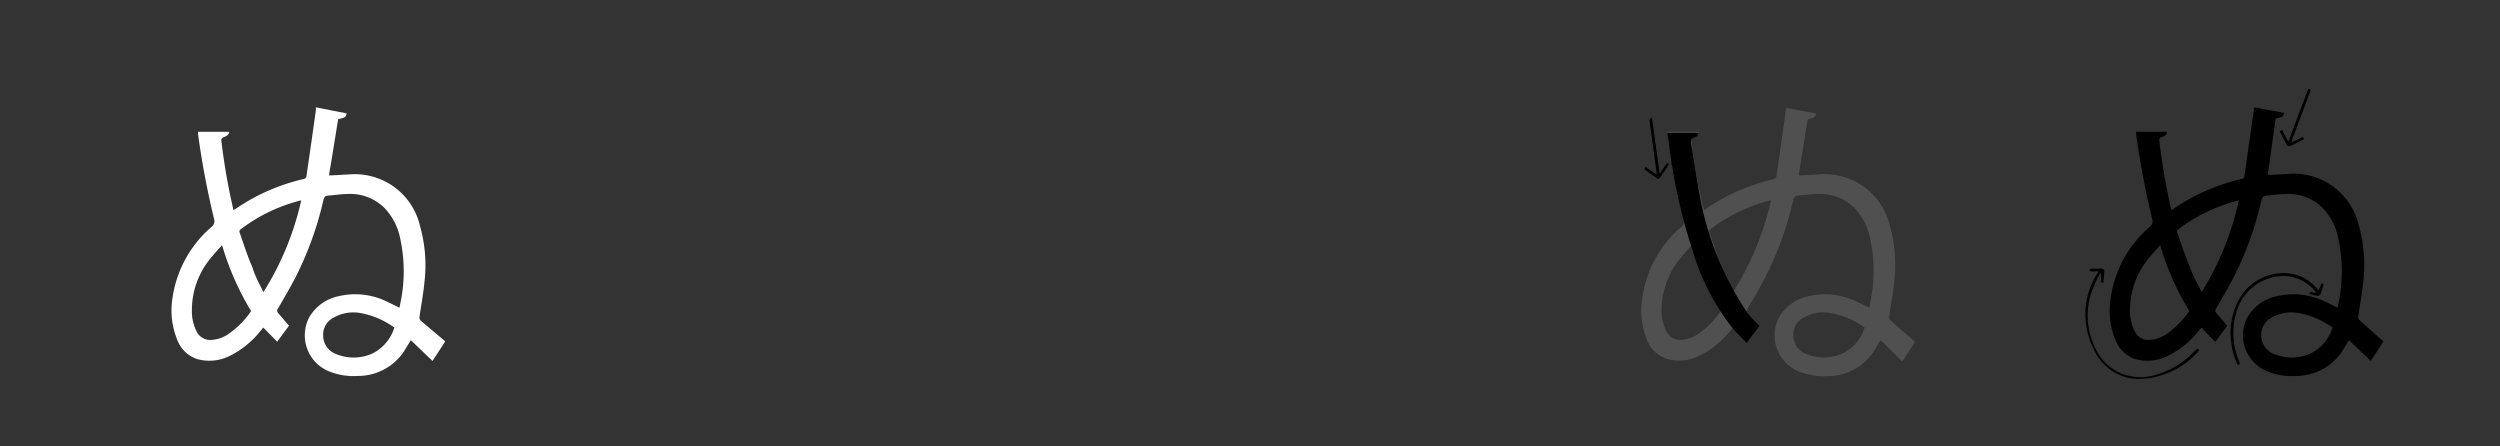 <svg id="carracters" xmlns="http://www.w3.org/2000/svg" viewBox="0 0 198.43 35.43"><rect x="0" y="0" width="198.43" height="35.43" fill="#333333" stroke="none"/><defs><style>.cls-1{fill:#fff;}.cls-2{fill:#6e6e6e;opacity:0.5;}</style></defs><path d="M169.55,10.46H172c0,.26-.24.35-.45.44a.21.21,0,0,0-.16.27,53.23,53.23,0,0,0,.94,5.46s0,0,0,.05l.18-.1a15.74,15.74,0,0,1,5.4-2.37.26.26,0,0,0,.24-.26c.24-1.73.49-3.46.74-5.19,0-.07,0-.14.05-.24l2.36.44c-.07.3-.12.33-.68.46L180,13.88c.51,0,1-.06,1.52-.07a5.32,5.32,0,0,1,5.71,4.1,11.62,11.62,0,0,1,.36,4.35c-.09,1-.29,1.94-.42,2.91a.33.33,0,0,0,.12.25L189.06,27s.06,0,.11.11l-1,1.54L186.44,27c-.22.35-.4.68-.62,1a4.39,4.39,0,0,1-3.6,1.84,5.17,5.17,0,0,1-2.23-.35,3.1,3.1,0,0,1-1.64-4.26,3.52,3.52,0,0,1,2.37-1.72,5.7,5.7,0,0,1,3.91.47c.3.13.58.29.91.44.08-.39.16-.77.21-1.15a12.25,12.25,0,0,0-.14-4.27,4.9,4.9,0,0,0-1.21-2.45,3.88,3.88,0,0,0-3-1.15c-.49,0-1,.09-1.47.12-.27,0-.37.14-.44.4A26.31,26.31,0,0,1,177.29,22c-.43.84-.91,1.65-1.38,2.46a.29.29,0,0,0,0,.39c.29.32.56.66.87,1l-.95,1.29L174.73,26l-.22.26a7,7,0,0,1-2.47,2,3.6,3.6,0,0,1-2.56.24A2.56,2.56,0,0,1,167.91,27a6.14,6.14,0,0,1-.4-3.2A9.16,9.16,0,0,1,170.63,18a.55.55,0,0,0,.19-.63,66.31,66.31,0,0,1-1.27-6.72A1.72,1.72,0,0,1,169.55,10.46Zm1.91,9c-.27.31-.53.58-.77.87a6.51,6.51,0,0,0-1.63,4.31,3.58,3.58,0,0,0,.37,1.64,1.19,1.19,0,0,0,1.16.7,2.68,2.68,0,0,0,1.32-.43,7.15,7.15,0,0,0,1.86-1.86A21.68,21.68,0,0,1,171.46,19.47Zm3.29,3.72a23,23,0,0,0,2.95-7.28,13.29,13.29,0,0,0-4.78,2.28.22.22,0,0,0-.1.3c.33.91.61,1.83,1,2.72C174.05,21.87,174.41,22.5,174.75,23.19ZM185.14,26a6.74,6.74,0,0,0-2.67-1.15,3.18,3.18,0,0,0-2.14.35,1.51,1.51,0,0,0-.85,1.44,1.56,1.56,0,0,0,1,1.45,3.64,3.64,0,0,0,2.84,0A3.41,3.41,0,0,0,185.14,26Z"/><path class="cls-1" d="M15.72,10.46h2.47c0,.26-.25.35-.45.44a.23.23,0,0,0-.17.27,50.68,50.68,0,0,0,.95,5.46l0,.05.18-.1a15.74,15.74,0,0,1,5.4-2.37.26.26,0,0,0,.23-.26c.25-1.73.5-3.46.74-5.19,0-.07,0-.14,0-.24L27.52,9c-.07.3-.12.33-.68.46-.24,1.48-.48,3-.73,4.46.52,0,1-.06,1.53-.07a5.31,5.31,0,0,1,5.7,4.1,11.42,11.42,0,0,1,.36,4.35c-.09,1-.28,1.94-.41,2.91a.36.36,0,0,0,.11.25L35.23,27a.37.37,0,0,1,.1.11l-1,1.54L32.61,27c-.22.35-.41.68-.62,1a4.39,4.39,0,0,1-3.6,1.84,5.2,5.2,0,0,1-2.24-.35,3.09,3.09,0,0,1-1.63-4.26,3.5,3.5,0,0,1,2.36-1.72,5.69,5.69,0,0,1,3.91.47c.3.13.59.29.92.44.07-.39.16-.77.21-1.15A12.25,12.25,0,0,0,31.78,19a4.91,4.91,0,0,0-1.22-2.45,3.85,3.85,0,0,0-3-1.15c-.48,0-1,.09-1.46.12-.28,0-.38.14-.44.4A26.31,26.31,0,0,1,23.46,22c-.43.84-.91,1.65-1.38,2.46a.28.28,0,0,0,0,.39c.28.32.56.66.86,1L22,27.12,20.9,26l-.22.26a7.16,7.16,0,0,1-2.47,2,3.61,3.61,0,0,1-2.56.24A2.53,2.53,0,0,1,14.08,27a6.15,6.15,0,0,1-.41-3.2A9.17,9.17,0,0,1,16.8,18a.57.57,0,0,0,.19-.63,66.31,66.31,0,0,1-1.27-6.72A1.72,1.72,0,0,1,15.72,10.46Zm1.91,9c-.28.31-.54.58-.77.87a6.46,6.46,0,0,0-1.63,4.31,3.57,3.57,0,0,0,.36,1.64,1.2,1.2,0,0,0,1.17.7,2.65,2.65,0,0,0,1.31-.43,6.86,6.86,0,0,0,1.86-1.86A22,22,0,0,1,17.63,19.47Zm3.28,3.72a23,23,0,0,0,3-7.28,13.13,13.13,0,0,0-4.78,2.28.22.22,0,0,0-.1.3c.32.91.6,1.83,1,2.72C20.22,21.87,20.57,22.5,20.91,23.19ZM31.3,26a6.62,6.62,0,0,0-2.67-1.15,3.16,3.16,0,0,0-2.13.35,1.51,1.51,0,0,0-.85,1.44,1.56,1.56,0,0,0,1,1.45,3.64,3.64,0,0,0,2.84,0A3.42,3.42,0,0,0,31.3,26Z"/><path class="cls-2" d="M132.37,10.45h2.48c0,.26-.25.36-.46.44a.22.22,0,0,0-.16.28,50.5,50.5,0,0,0,1,5.45l0,.05a1,1,0,0,0,.18-.1,15.85,15.85,0,0,1,5.41-2.36A.27.27,0,0,0,141,14c.25-1.73.5-3.46.74-5.2,0-.07,0-.14.05-.23l2.37.44c-.07.29-.12.32-.68.45l-.72,4.47,1.52-.08A5.32,5.32,0,0,1,150,17.91a11.62,11.62,0,0,1,.36,4.35c-.09,1-.28,1.94-.42,2.91a.35.35,0,0,0,.12.26c.6.54,1.22,1.07,1.83,1.6l.1.11-1,1.55L149.27,27c-.22.35-.4.68-.62,1a4.36,4.36,0,0,1-3.6,1.85,5.3,5.3,0,0,1-2.23-.35,3.09,3.09,0,0,1-1.64-4.26,3.51,3.51,0,0,1,2.36-1.73,5.73,5.73,0,0,1,3.92.48c.3.13.59.28.92.44.07-.4.15-.78.2-1.16a12,12,0,0,0-.13-4.27,5.07,5.07,0,0,0-1.22-2.46,3.91,3.91,0,0,0-3-1.14c-.49,0-1,.09-1.47.12-.28,0-.38.14-.44.4A26.56,26.56,0,0,1,140.12,22c-.43.83-.91,1.64-1.38,2.46a.26.26,0,0,0,0,.38c.28.33.56.66.86,1l-.94,1.28L137.56,26l-.22.25a7.14,7.14,0,0,1-2.48,2,3.55,3.55,0,0,1-2.56.23A2.54,2.54,0,0,1,130.73,27a6.19,6.19,0,0,1-.4-3.21A9.16,9.16,0,0,1,133.45,18a.55.55,0,0,0,.19-.63c-.55-2.22-.94-4.46-1.27-6.72A1.88,1.88,0,0,1,132.37,10.45Zm1.92,9c-.28.31-.54.58-.77.88a6.5,6.5,0,0,0-1.64,4.31,3.57,3.57,0,0,0,.37,1.63,1.18,1.18,0,0,0,1.17.7,2.64,2.64,0,0,0,1.31-.42,7.31,7.31,0,0,0,1.86-1.86A21.49,21.49,0,0,1,134.29,19.47Zm3.28,3.72a23.13,23.13,0,0,0,3-7.28,13.13,13.13,0,0,0-4.78,2.28.22.22,0,0,0-.11.3c.33.91.61,1.83,1,2.72C136.87,21.87,137.23,22.5,137.57,23.19ZM148,26a6.45,6.45,0,0,0-2.68-1.15,3.16,3.16,0,0,0-2.13.34,1.51,1.51,0,0,0-.85,1.44,1.58,1.58,0,0,0,1,1.46,3.64,3.64,0,0,0,2.84,0A3.39,3.39,0,0,0,148,26Z"/><path d="M132.68,13c-.05-.39-.11-.79-.16-1.18s-.11-.78-.17-1.17c0,0,0,0,0-.11h2.46a.41.41,0,0,1-.32.37c-.26.09-.32.23-.27.49.3,1.66.52,3.33.86,5a24.88,24.88,0,0,0,3.47,8.22,9.53,9.53,0,0,0,1.1,1.23c-.12.18-.29.41-.46.63s-.33.46-.55.75c-.4-.43-.8-.81-1.16-1.23a18.6,18.6,0,0,1-3.15-6.17,42.24,42.24,0,0,1-1.61-6.66.51.51,0,0,0-.07-.15Z"/><path d="M166.57,21.54l-.68,0c-.08-.17,0-.23.15-.22s.5,0,.76,0a.19.19,0,0,1,.22.22l-.06.88c-.16.06-.22,0-.21-.15s0-.37,0-.55l-.08,0c-.18.38-.39.76-.54,1.16a5.75,5.75,0,0,0,.08,4.53,3.93,3.93,0,0,0,4.94,2.32A6.52,6.52,0,0,0,174.06,28c.12-.1.22-.22.33-.33.17.06.19.13.07.26a6.47,6.47,0,0,1-4.54,2.14,3.89,3.89,0,0,1-3.72-2.33,6.06,6.06,0,0,1,.15-5.85C166.41,21.81,166.48,21.7,166.57,21.54Z"/><path d="M183.28,23.33c.15-.34.37,0,.55-.11a3.24,3.24,0,0,0-2.73-1.31A3.93,3.93,0,0,0,177.45,25a5.7,5.7,0,0,0,.29,3.71c.08.18.08.18-.12.26a4.76,4.76,0,0,1-.48-1.51,5.53,5.53,0,0,1,.47-3.49A4,4,0,0,1,181,21.69a3.38,3.38,0,0,1,2.9,1.21,1.31,1.31,0,0,1,.14.16c0-.11.07-.2.11-.29l.1-.26c.13,0,.22,0,.15.21s-.13.43-.22.62a.3.3,0,0,1-.23.14A4.26,4.26,0,0,1,183.28,23.33Z"/><path d="M180.94,10.41l.2-.1.49.94,1.58-4.19c.25,0,.19.12.14.26-.46,1.23-.93,2.47-1.4,3.7,0,.08,0,.16-.1.3l.92-.46.11.18c-.39.2-.76.4-1.14.57-.05,0-.19,0-.22-.09C181.32,11.16,181.14,10.79,180.94,10.41Z"/><path d="M132.44,13a.31.31,0,0,1-.05.17c-.2.31-.42.61-.62.91-.07.11-.15.15-.26.07l-1-.72.11-.18.89.6c-.14-1-.28-2-.41-3-.06-.43-.12-.86-.17-1.29,0-.07.06-.14.1-.21l.09,0,.61,4.45c.17-.26.33-.47.47-.7a.21.21,0,0,1,.29-.1Z"/></svg>